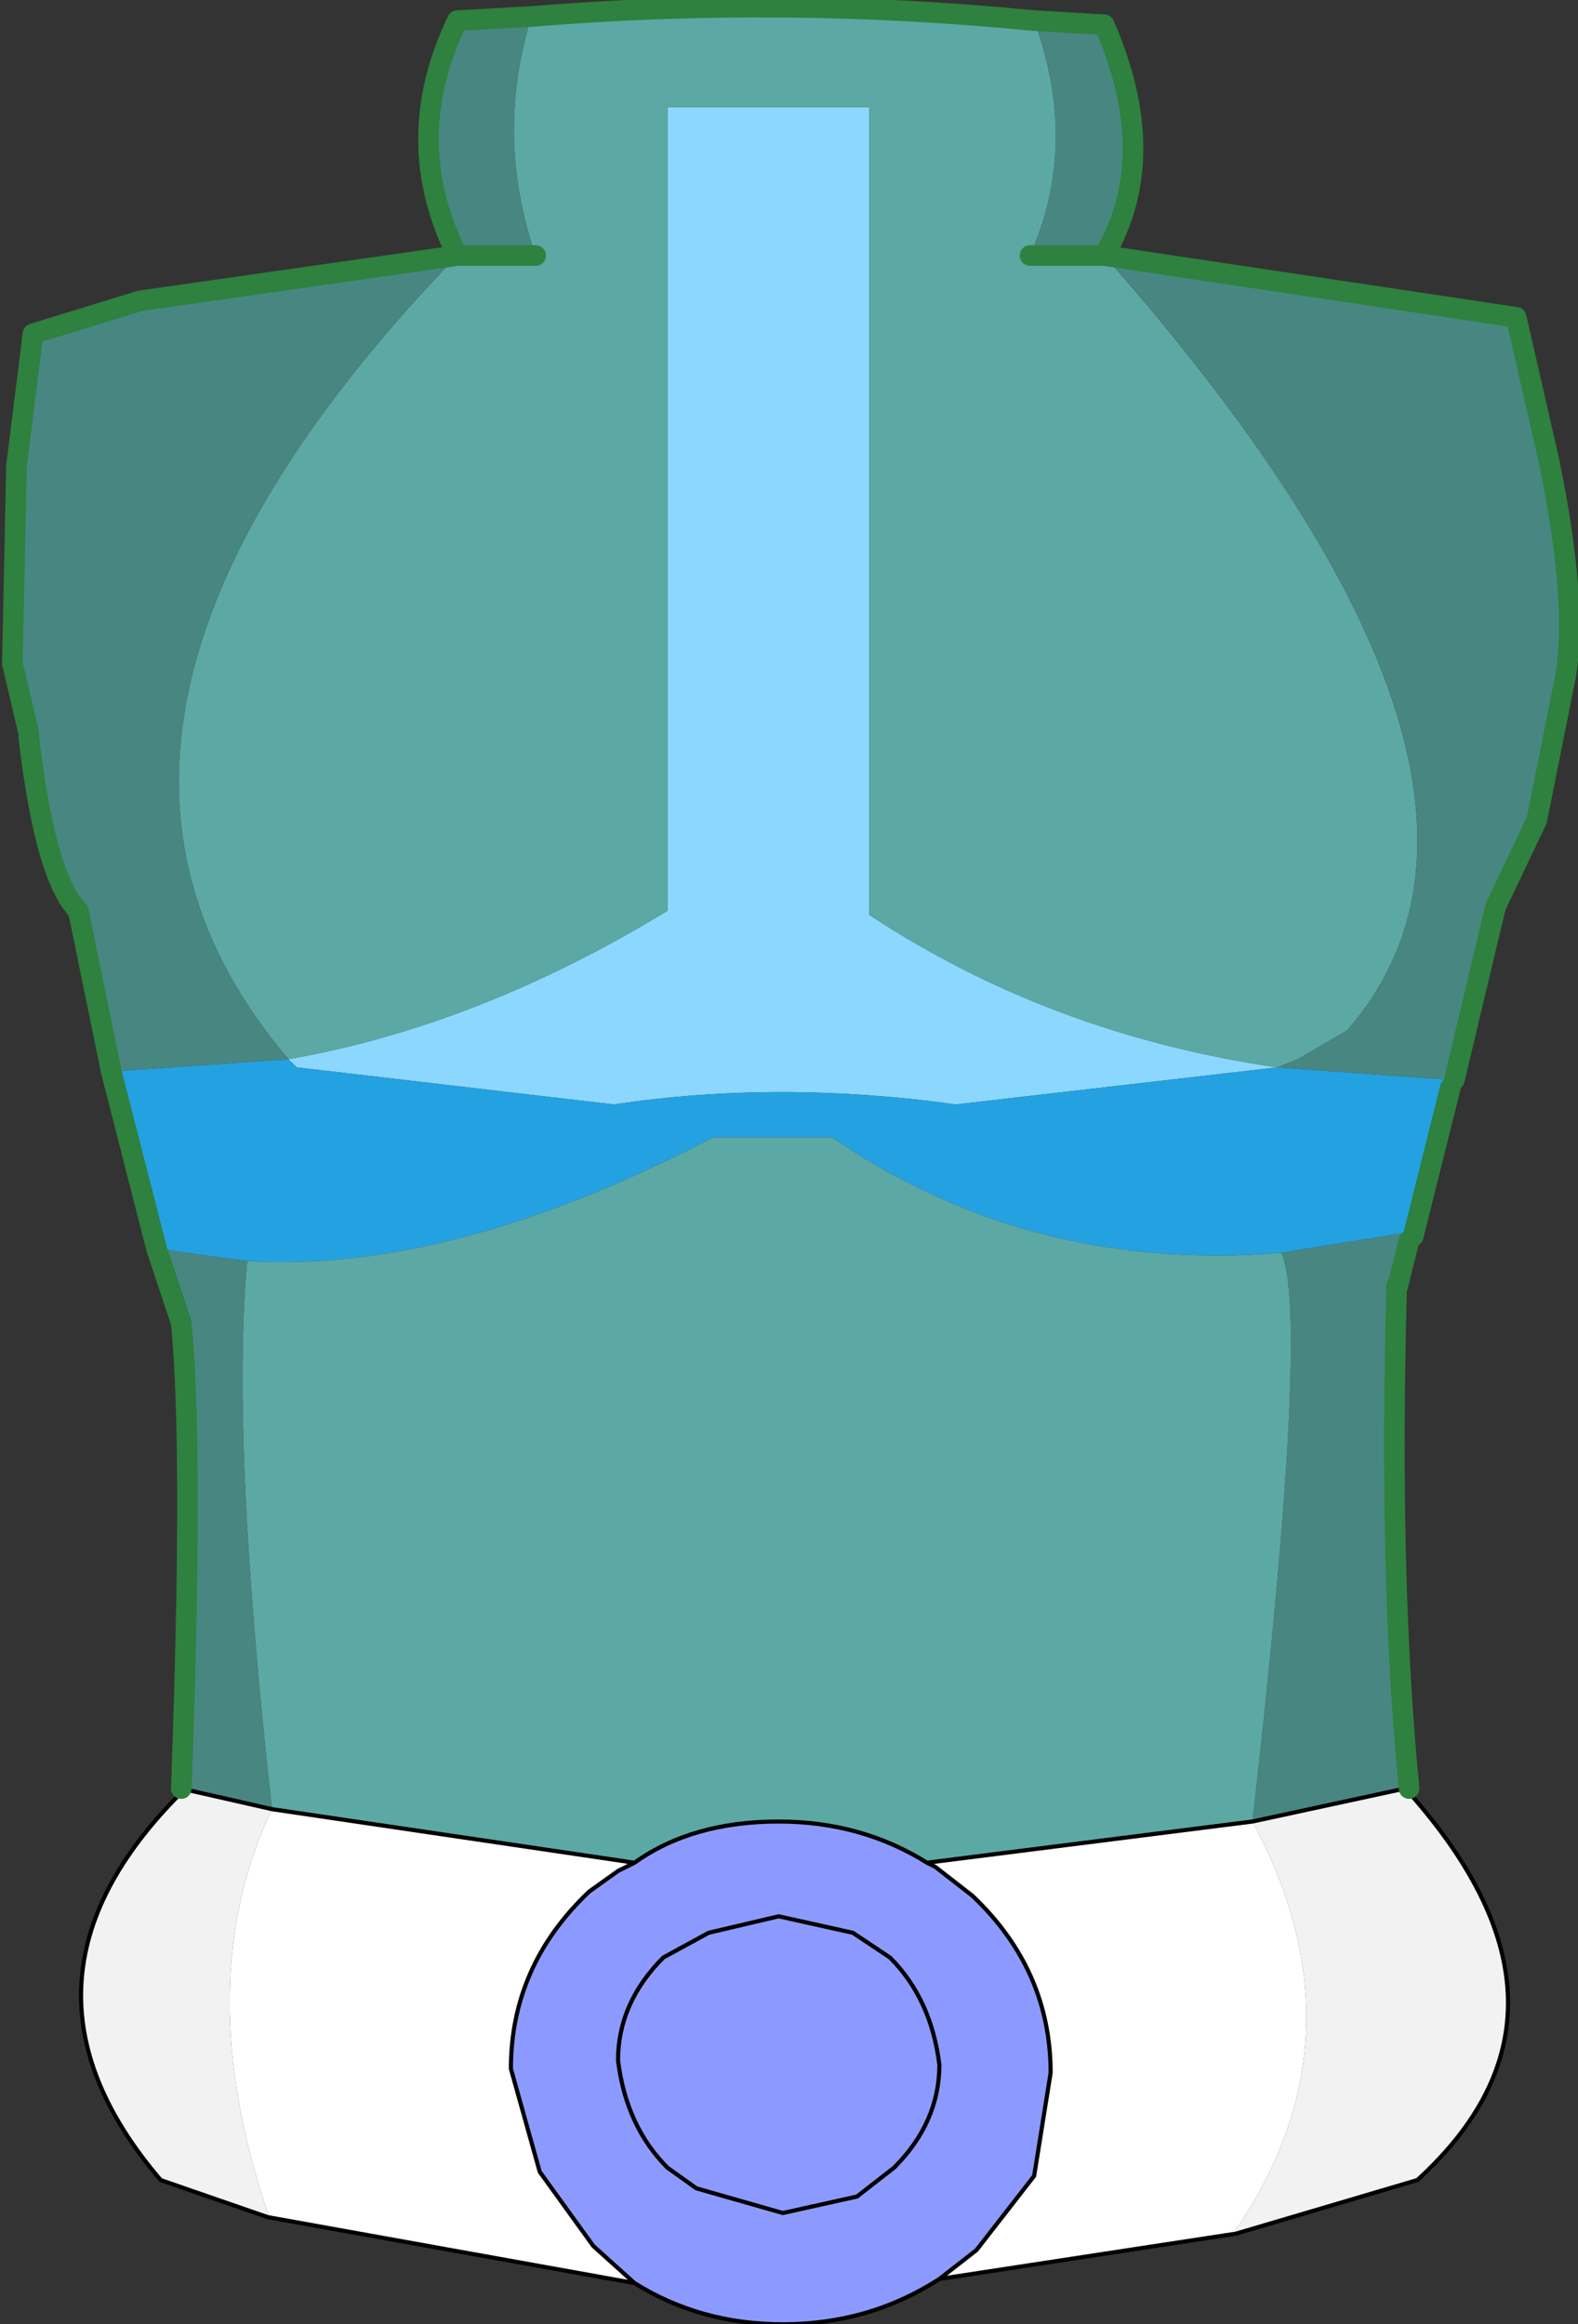 <?xml version="1.0" encoding="UTF-8" standalone="no"?>
<svg xmlns:xlink="http://www.w3.org/1999/xlink" height="28.2px" width="19.15px" xmlns="http://www.w3.org/2000/svg">
  <rect width="100%" height="100%" fill="#333333" stroke="none"/>
  <g transform="matrix(1.0, 0.0, 0.0, 1.0, 9.5, 12.55)">
    <path d="M8.15 0.55 L8.1 0.65 8.1 0.55 8.15 0.55 M7.65 2.45 L7.6 2.5 7.6 2.4 7.65 2.45" fill="#191718" fill-rule="evenodd" stroke="none"/>
    <path d="M3.0 -9.45 L3.0 -9.4 3.0 -9.45 M-3.0 -9.45 L-2.95 -9.45 -2.95 -9.4 -3.0 -9.45" fill="#eebf5a" fill-rule="evenodd" stroke="none"/>
    <path d="M8.1 0.65 L7.65 2.45 7.6 2.4 8.1 0.55 8.1 0.65 M7.6 9.15 L7.6 9.2 Q9.95 11.85 7.7 13.9 L5.5 14.55 5.5 14.5 Q7.1 12.15 5.7 9.55 L7.55 9.15 7.6 9.15 M-6.25 14.35 L-7.55 13.9 Q-9.6 11.5 -7.3 9.2 L-7.3 9.15 -6.2 9.4 Q-7.2 11.5 -6.25 14.3 L-6.25 14.35 M7.6 9.2 L7.55 9.15 7.6 9.2" fill="#f2f2f2" fill-rule="evenodd" stroke="none"/>
    <path d="M5.5 14.55 L1.9 15.1 2.35 14.75 3.05 13.85 3.25 12.6 Q3.25 11.35 2.3 10.45 L1.85 10.1 1.75 10.05 5.7 9.55 Q7.1 12.15 5.5 14.5 L5.5 14.55 M-1.8 15.15 L-6.25 14.35 -6.25 14.3 Q-7.2 11.5 -6.2 9.4 L-1.8 10.05 -2.0 10.15 -2.35 10.4 Q-3.3 11.3 -3.3 12.55 L-2.95 13.8 -2.3 14.7 -1.8 15.15" fill="#ffffff" fill-rule="evenodd" stroke="none"/>
    <path d="M-6.0 0.3 Q-3.7 -0.1 -1.4 -1.5 L-1.4 -11.25 1.05 -11.25 1.05 -1.45 Q3.25 0.0 6.0 0.4 L2.1 0.85 Q-0.05 0.55 -2.05 0.85 L-5.9 0.4 -6.0 0.3" fill="#8bd7fe" fill-rule="evenodd" stroke="none"/>
    <path d="M-7.6 2.6 L-8.15 0.45 -6.0 0.3 -5.9 0.4 -2.05 0.85 Q-0.05 0.55 2.1 0.85 L6.0 0.4 8.1 0.55 7.6 2.4 6.05 2.65 Q3.0 2.9 0.6 1.25 L-0.85 1.25 Q-4.0 2.9 -6.5 2.75 L-7.6 2.6" fill="#24a1e0" fill-rule="evenodd" stroke="none"/>
    <path d="M1.9 15.1 Q1.05 15.65 0.0 15.65 -1.0 15.65 -1.8 15.15 L-2.3 14.7 -2.95 13.8 -3.3 12.55 Q-3.3 11.3 -2.35 10.4 L-2.0 10.15 -1.8 10.05 Q-1.1 9.55 -0.05 9.55 0.95 9.55 1.75 10.05 L1.85 10.1 2.3 10.45 Q3.25 11.35 3.25 12.6 L3.05 13.85 2.35 14.75 1.9 15.1 M1.3 11.2 L0.85 10.9 -0.05 10.7 -0.9 10.9 -1.45 11.2 Q-2.0 11.75 -2.0 12.45 -1.9 13.25 -1.4 13.75 L-1.05 14.0 0.0 14.3 0.9 14.1 1.35 13.75 Q1.9 13.2 1.9 12.5 1.8 11.7 1.3 11.2 1.8 11.7 1.9 12.5 1.9 13.2 1.35 13.75 L0.9 14.1 0.0 14.3 -1.05 14.0 -1.4 13.75 Q-1.9 13.25 -2.0 12.45 -2.0 11.75 -1.45 11.2 L-0.9 10.9 -0.05 10.7 0.85 10.9 1.3 11.2" fill="#8c9aff" fill-rule="evenodd" stroke="none"/>
    <path d="M-3.05 -12.35 Q0.0 -12.6 3.05 -12.3 3.6 -10.8 3.0 -9.45 L3.9 -9.45 Q9.5 -3.1 6.85 -0.05 L6.25 0.3 6.0 0.4 Q3.25 0.0 1.05 -1.45 L1.05 -11.25 -1.4 -11.25 -1.4 -1.5 Q-3.7 -0.1 -6.0 0.3 -9.45 -3.75 -3.95 -9.45 L-3.0 -9.45 Q-3.5 -10.9 -3.05 -12.35 M3.0 -9.45 L3.0 -9.4 3.0 -9.45 M6.05 2.65 Q6.4 3.4 5.7 9.55 L1.75 10.05 Q0.95 9.55 -0.05 9.55 -1.1 9.55 -1.8 10.05 L-6.2 9.4 Q-6.7 4.9 -6.5 2.75 -4.0 2.9 -0.85 1.25 L0.6 1.25 Q3.0 2.9 6.05 2.65 M-3.0 -9.45 L-2.95 -9.4 -2.95 -9.45 -3.0 -9.45" fill="#5ca8a4" fill-rule="evenodd" stroke="none"/>
    <path d="M3.05 -12.3 L3.9 -12.25 Q4.6 -10.65 3.9 -9.45 L8.9 -8.7 9.3 -6.95 Q9.65 -5.25 9.5 -4.35 L9.15 -2.6 8.65 -1.55 8.15 0.55 8.1 0.55 6.0 0.4 6.25 0.3 6.85 -0.05 Q9.5 -3.1 3.9 -9.45 L3.0 -9.45 Q3.6 -10.8 3.05 -12.3 M7.6 2.5 L7.45 3.1 7.4 3.2 7.45 3.05 Q7.35 6.6 7.6 9.15 L7.55 9.15 5.7 9.55 Q6.4 3.4 6.05 2.65 L7.6 2.4 7.6 2.5 M-7.3 9.15 Q-7.15 5.05 -7.3 3.5 L-7.6 2.6 -6.5 2.75 Q-6.7 4.9 -6.2 9.4 L-7.3 9.15 M-8.15 0.45 L-8.55 -1.5 Q-8.95 -1.9 -9.15 -3.6 L-9.15 -3.65 -9.35 -4.5 -9.3 -6.9 -9.1 -8.5 -7.8 -8.9 -3.95 -9.45 Q-4.65 -10.85 -3.95 -12.3 L-3.05 -12.35 Q-3.5 -10.9 -3.0 -9.45 L-3.95 -9.45 Q-9.45 -3.75 -6.0 0.3 L-8.15 0.45" fill="#488681" fill-rule="evenodd" stroke="none"/>
    <path d="M8.15 0.55 L8.1 0.65 M7.65 2.45 L7.6 2.5 M7.45 3.1 L7.45 3.05 M7.6 9.15 L7.6 9.2 Q9.95 11.85 7.7 13.9 L5.5 14.55 1.9 15.1 Q1.05 15.65 0.0 15.65 -1.0 15.65 -1.8 15.15 L-6.25 14.35 -7.55 13.9 Q-9.6 11.5 -7.3 9.2 L-7.3 9.15 -6.2 9.4 -1.8 10.05 Q-1.1 9.55 -0.05 9.55 0.95 9.55 1.75 10.05 L1.85 10.1 2.3 10.45 Q3.25 11.35 3.25 12.6 L3.05 13.85 2.35 14.75 1.9 15.1 M8.1 0.55 L7.6 2.4 M5.7 9.55 L7.55 9.15 7.6 9.2 M1.3 11.2 Q1.8 11.7 1.9 12.5 1.9 13.2 1.35 13.75 L0.9 14.1 0.0 14.3 -1.05 14.0 -1.4 13.75 Q-1.9 13.25 -2.0 12.45 -2.0 11.75 -1.45 11.2 L-0.9 10.9 -0.05 10.7 0.85 10.9 1.3 11.2 M1.75 10.05 L5.7 9.55 M-1.8 10.05 L-2.0 10.15 -2.35 10.4 Q-3.3 11.3 -3.3 12.55 L-2.95 13.8 -2.3 14.7 -1.8 15.15" fill="none" stroke="#000000" stroke-linecap="round" stroke-linejoin="round" stroke-width="0.05"/>
    <path d="M3.05 -12.3 L3.9 -12.25 Q4.6 -10.65 3.9 -9.45 L8.9 -8.7 9.3 -6.95 Q9.65 -5.25 9.5 -4.35 L9.15 -2.6 8.65 -1.55 8.15 0.55 M8.1 0.65 L7.65 2.45 M7.6 2.5 L7.45 3.1 M7.45 3.05 Q7.35 6.6 7.6 9.15 M-7.3 9.15 Q-7.15 5.05 -7.3 3.5 L-7.6 2.6 -8.15 0.45 -8.55 -1.5 Q-8.95 -1.9 -9.15 -3.6 L-9.15 -3.65 -9.35 -4.5 -9.3 -6.9 -9.1 -8.5 -7.8 -8.9 -3.95 -9.45 Q-4.65 -10.85 -3.95 -12.3 L-3.05 -12.35 Q0.0 -12.6 3.05 -12.3 M3.0 -9.45 L3.9 -9.45 M-3.0 -9.45 L-3.95 -9.45" fill="none" stroke="#2e813e" stroke-linecap="round" stroke-linejoin="round" stroke-width="0.25"/>
  </g>
</svg>
